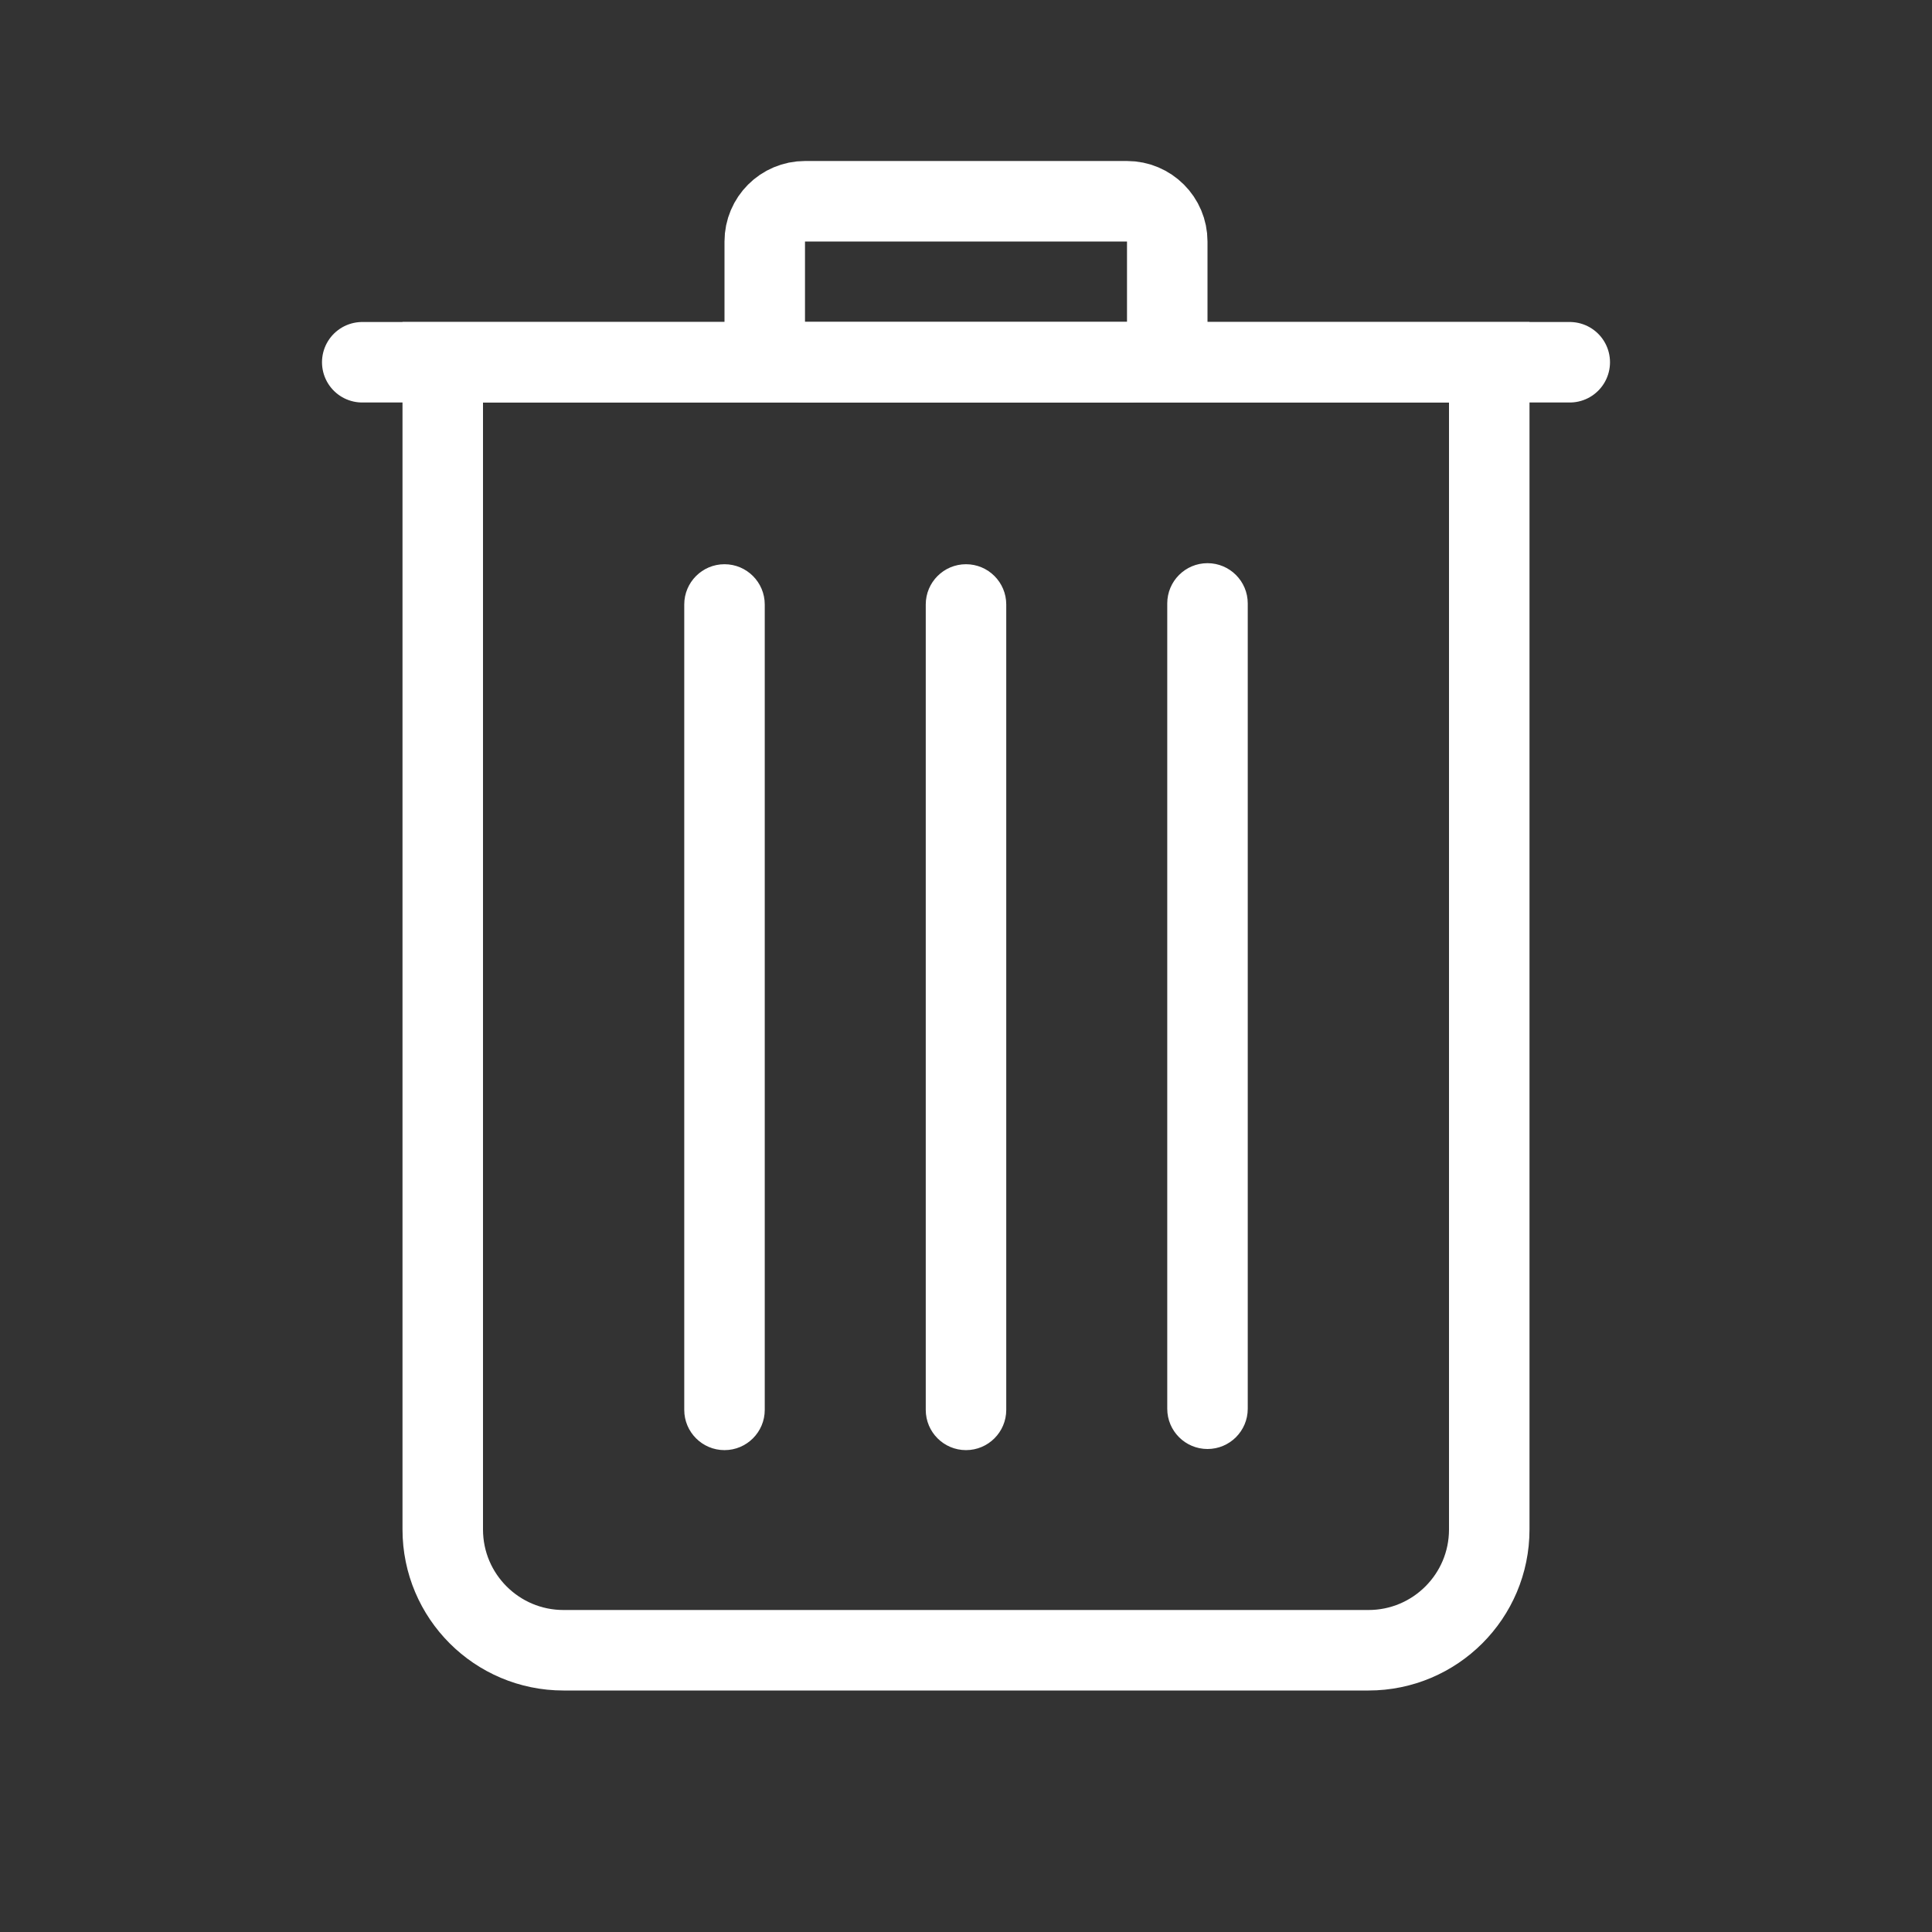 <svg width="24" height="24" viewBox="0 0 24 24" fill="none" xmlns="http://www.w3.org/2000/svg">
<rect x="0" y="0" width="24" height="24" fill="#333333" stroke="none"/>
<path d="M5.5 4.5H18.5V19C18.5 19.828 17.828 20.5 17 20.5H7C6.172 20.5 5.5 19.828 5.5 19V4.5Z" stroke="white"/>
<path d="M9.5 3C9.5 2.724 9.724 2.5 10 2.5H14C14.276 2.5 14.5 2.724 14.5 3V4C14.5 4.276 14.276 4.5 14 4.5H10C9.724 4.5 9.5 4.276 9.5 4V3Z" stroke="white"/>
<path fill-rule="evenodd" clip-rule="evenodd" d="M15 6.996C15.276 6.996 15.5 7.22 15.5 7.496V17.5C15.5 17.776 15.276 18 15 18C14.724 18 14.5 17.776 14.5 17.5V7.496C14.5 7.22 14.724 6.996 15 6.996ZM12 7.009C12.276 7.009 12.5 7.233 12.5 7.509V17.514C12.5 17.79 12.276 18.014 12 18.014C11.724 18.014 11.5 17.79 11.5 17.514V7.509C11.5 7.233 11.724 7.009 12 7.009ZM9.5 7.509C9.5 7.233 9.276 7.009 9 7.009C8.724 7.009 8.5 7.233 8.5 7.509V17.514C8.5 17.79 8.724 18.014 9 18.014C9.276 18.014 9.5 17.79 9.5 17.514V7.509Z" fill="white"/>
<line x1="4.5" y1="4.5" x2="19.5" y2="4.5" stroke="white" stroke-linecap="round"/>
</svg>
